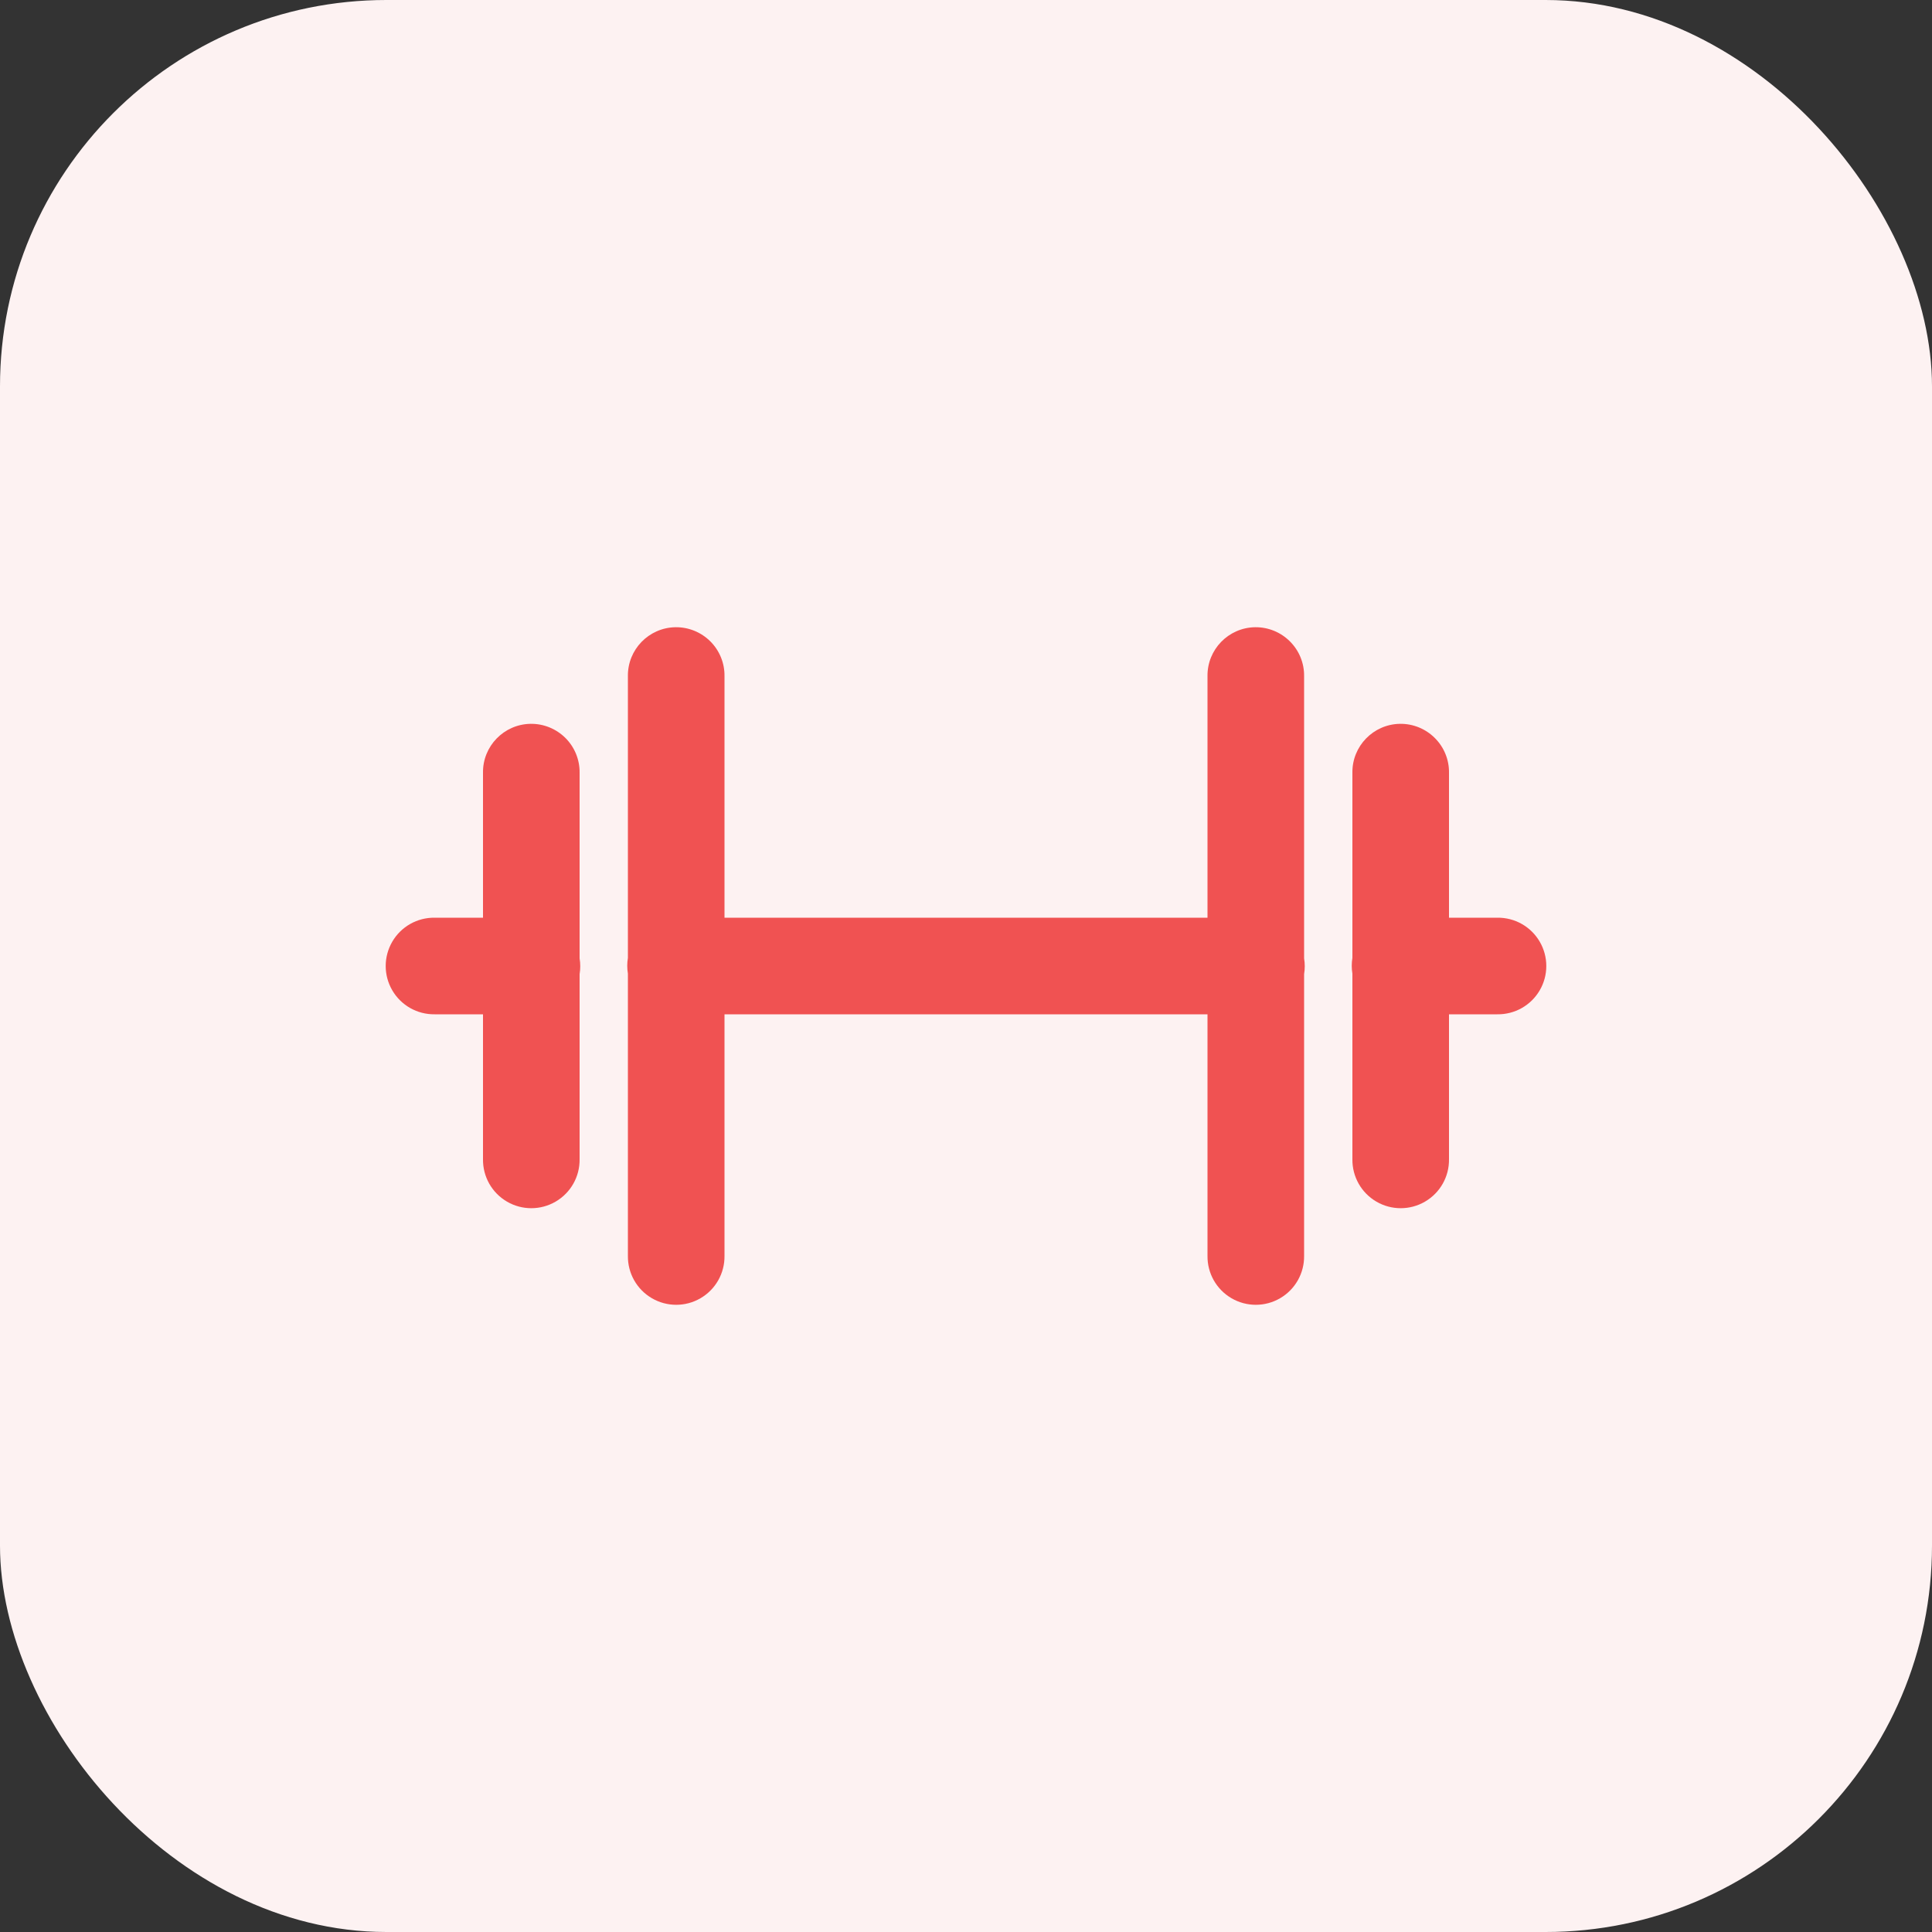 <svg width="40" height="40" viewBox="0 0 40 40" fill="none" xmlns="http://www.w3.org/2000/svg">
<rect x="0" y="0" width="40" height="40" fill="#333333" stroke="none"/>
<rect width="40" height="40" rx="8" fill="#FDF2F2"/>
<path fill-rule="evenodd" clip-rule="evenodd" d="M13.984 12.986C13.433 12.995 12.992 13.449 13 14V19.832C12.982 19.94 12.982 20.05 13 20.158V26C12.995 26.361 13.184 26.696 13.496 26.878C13.807 27.06 14.193 27.06 14.504 26.878C14.816 26.696 15.005 26.361 15 26V21H25V26C24.995 26.361 25.184 26.696 25.496 26.878C25.807 27.06 26.193 27.06 26.504 26.878C26.816 26.696 27.005 26.361 27 26V20.168C27.018 20.06 27.018 19.95 27 19.842V14C27.004 13.73 26.898 13.47 26.706 13.279C26.515 13.088 26.255 12.982 25.984 12.986C25.433 12.995 24.992 13.449 25 14V19H15V14C15.004 13.73 14.898 13.47 14.707 13.279C14.515 13.088 14.255 12.982 13.984 12.986Z" fill="#F05252"/>
<path fill-rule="evenodd" clip-rule="evenodd" d="M10.984 14.986C10.433 14.995 9.992 15.449 10 16V19H9C8.639 18.995 8.304 19.184 8.122 19.496C7.94 19.808 7.94 20.193 8.122 20.504C8.304 20.816 8.639 21.005 9 21H10V24C9.995 24.361 10.184 24.696 10.496 24.878C10.807 25.06 11.193 25.06 11.504 24.878C11.816 24.696 12.005 24.361 12 24V20.168C12.018 20.06 12.018 19.95 12 19.842V16C12.004 15.73 11.898 15.47 11.707 15.279C11.515 15.088 11.255 14.982 10.984 14.986ZM28.984 14.986C28.433 14.995 27.992 15.449 28 16V19.832C27.982 19.94 27.982 20.05 28 20.158V24C27.995 24.361 28.184 24.696 28.496 24.878C28.807 25.06 29.193 25.06 29.504 24.878C29.816 24.696 30.005 24.361 30 24V21H31C31.361 21.005 31.696 20.816 31.878 20.504C32.06 20.193 32.06 19.808 31.878 19.496C31.696 19.184 31.361 18.995 31 19H30V16C30.004 15.73 29.898 15.47 29.706 15.279C29.515 15.088 29.255 14.982 28.984 14.986Z" fill="#F05252"/>
</svg>
